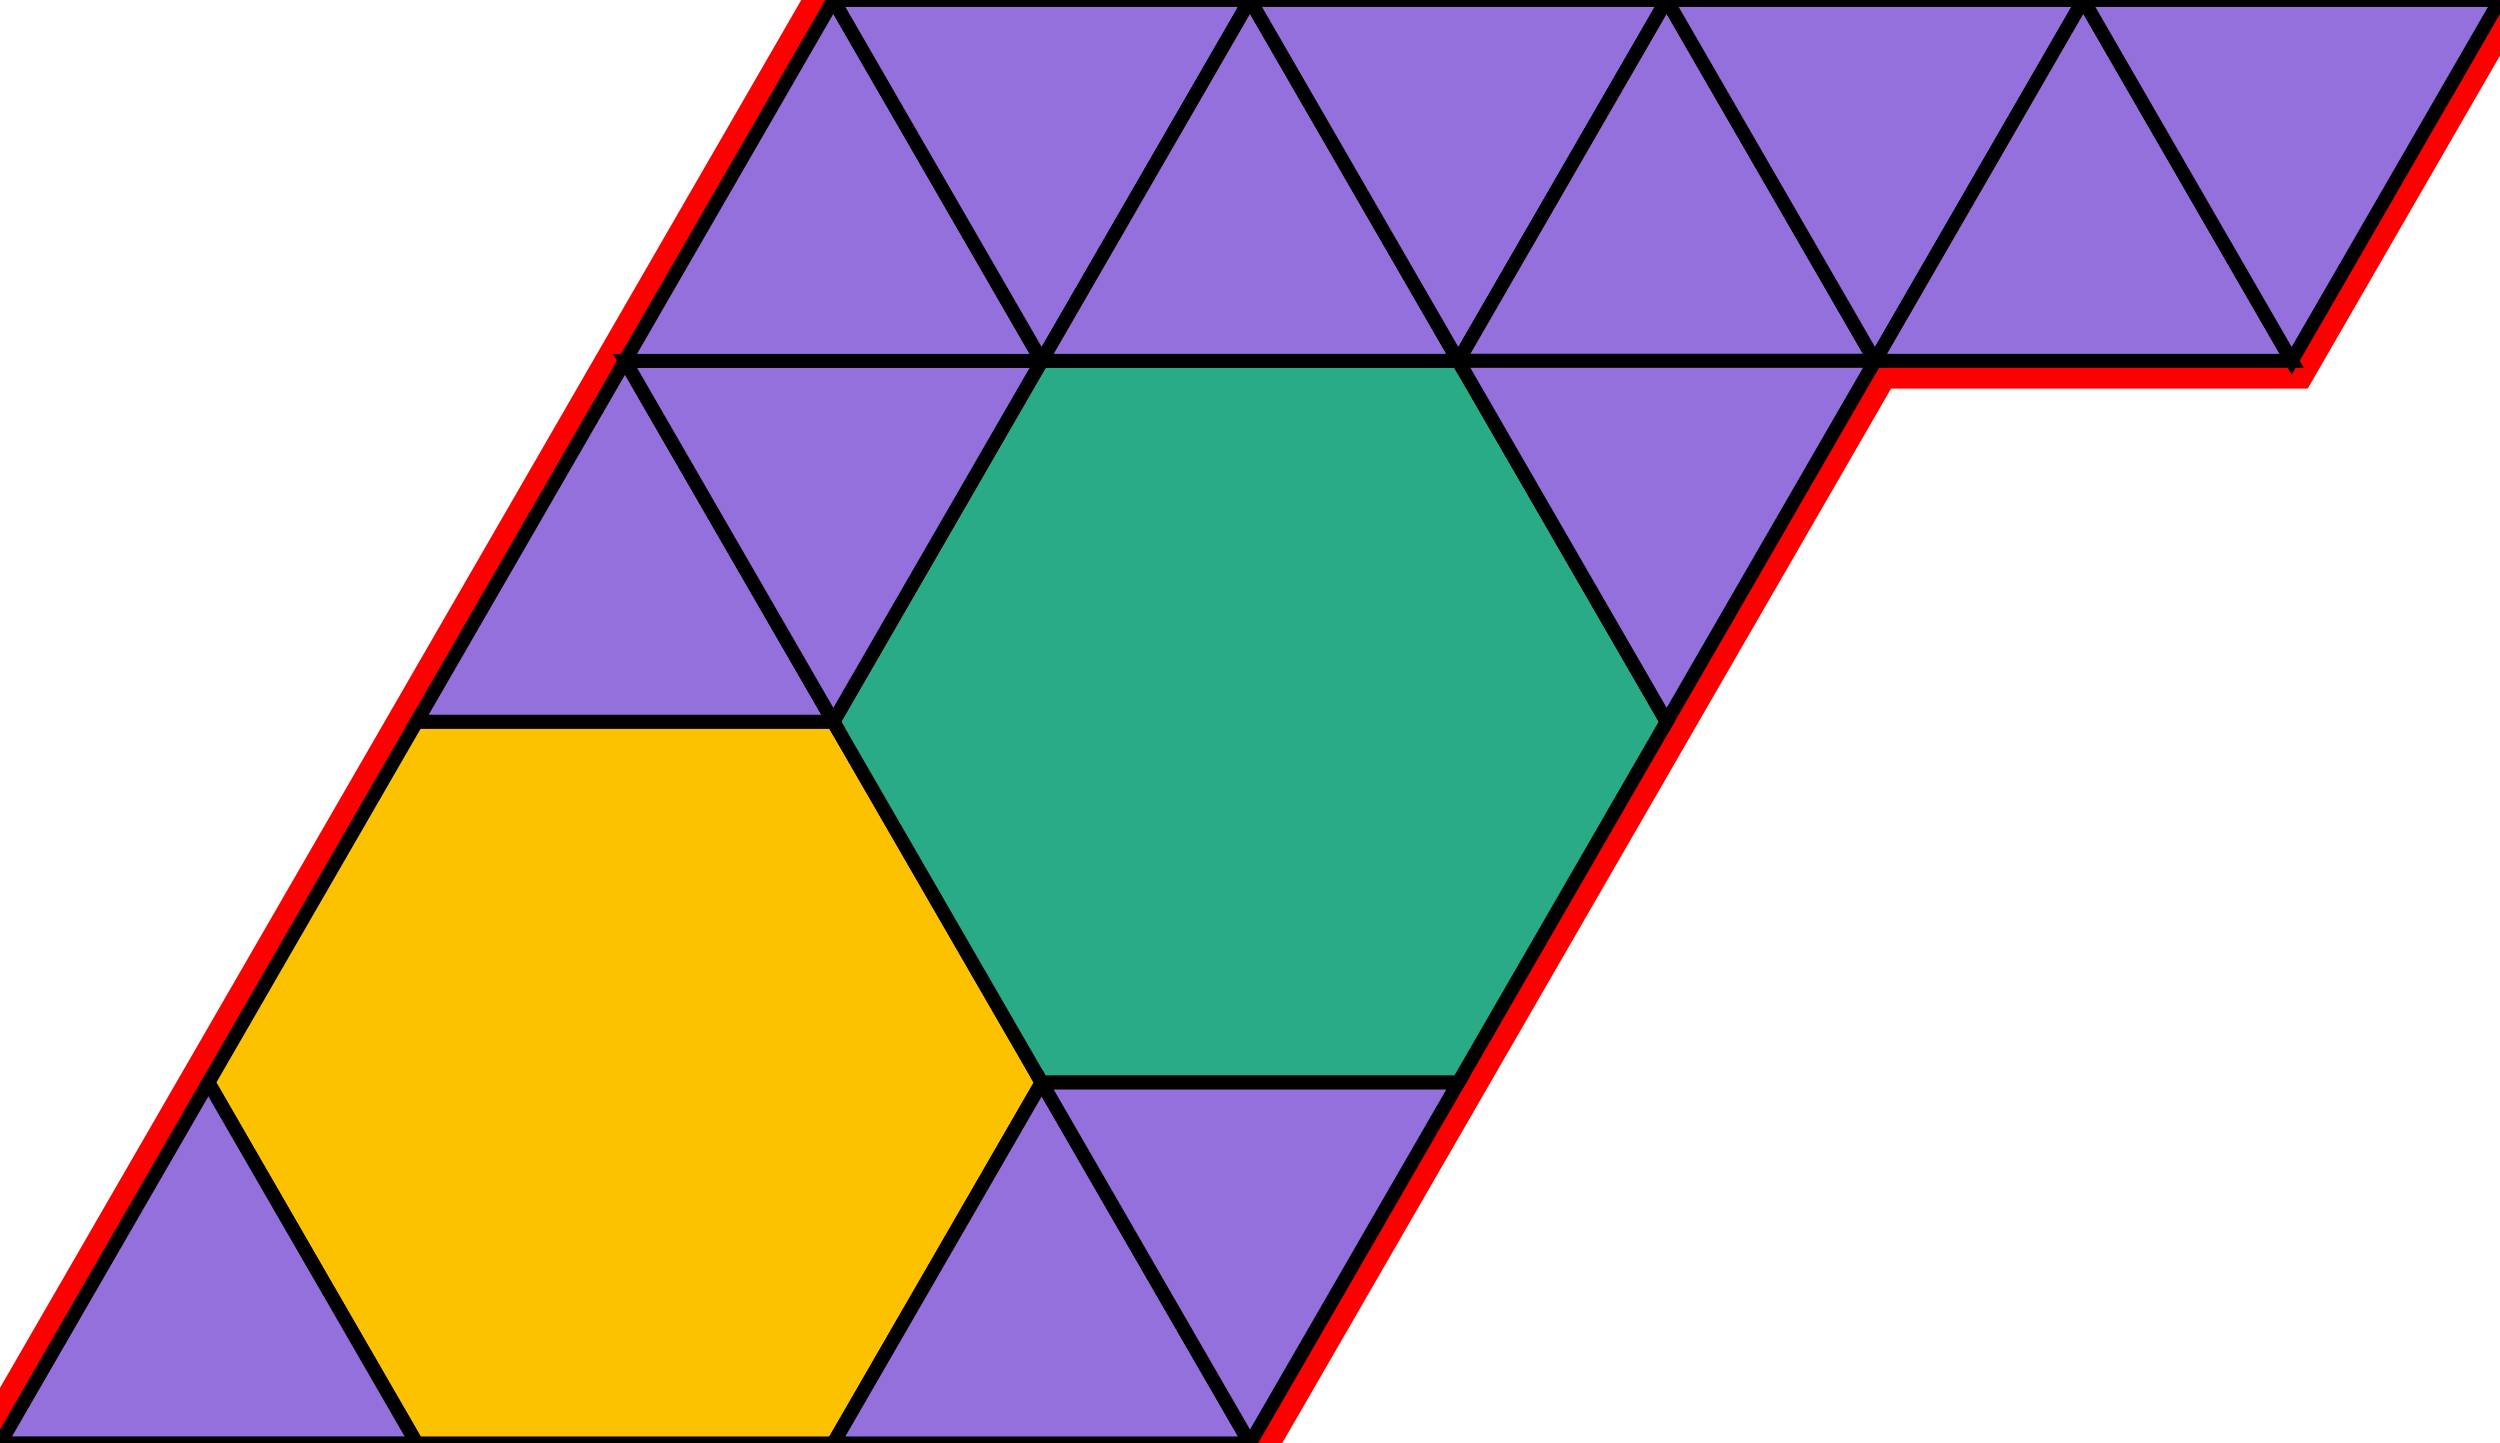 <?xml version="1.0" encoding="utf-8"?>
<svg xmlns="http://www.w3.org/2000/svg" id="mainSVG" pointer-events="all" width="180" height="103.924" EdgeLen="30" template="u6_542_tu" code="B14_0_2_0" copyright="Francis Hemsher, 2012">
	<polygon id="BorderPoly" fill="none" pointer-events="none" stroke="red" stroke-width="4" transform="" points="180,0 150,0 120,0 90,0 60,0 45,25.981 30,51.962 15,77.943 0,103.923 30,103.924 60,103.924 90,103.924 105,77.944 120,51.962 135,25.98 165,25.98"/>
	<g id="mainPolyG" transform=""><polygon id="mainPoly" fill="rgb(252, 194, 0)" stroke="black" onmouseover="setChange(evt)" onmouseout="unhiliteChange(evt)" onclick="changeMe(evt)" points="60,51.962 30,51.962 15,77.943 30,103.924 60,103.924 75,77.943" seed="0"/><polygon fill="rgb(41, 171, 135)" stroke="black" stroke-width="1" onmouseover="setChange(evt)" onmouseout="unhiliteChange(evt)" onclick="changeMe(evt)" points="105.001,25.982 75,25.982 60,51.962 75,77.943 105.001,77.943 120.001,51.962" seed="1"/><polygon fill="rgb(147, 112, 219)" stroke="black" stroke-width="1" onmouseover="setChange(evt)" onmouseout="unhiliteChange(evt)" onclick="changeMe(evt)" points="29.999,103.923 15,77.943 0,103.923" seed="2"/><polygon fill="rgb(147, 112, 219)" stroke="black" stroke-width="1" onmouseover="setChange(evt)" onmouseout="unhiliteChange(evt)" onclick="changeMe(evt)" points="90,103.924 75,77.944 60,103.924" seed="3"/><polygon fill="rgb(147, 112, 219)" stroke="black" stroke-width="1" onmouseover="setChange(evt)" onmouseout="unhiliteChange(evt)" onclick="changeMe(evt)" points="105,77.944 75,77.944 90,103.924" seed="4"/><polygon fill="rgb(147, 112, 219)" stroke="black" stroke-width="1" onmouseover="setChange(evt)" onmouseout="unhiliteChange(evt)" onclick="changeMe(evt)" points="60,51.962 45,25.981 30,51.962" seed="5"/><polygon fill="rgb(147, 112, 219)" stroke="black" stroke-width="1" onmouseover="setChange(evt)" onmouseout="unhiliteChange(evt)" onclick="changeMe(evt)" points="75,25.981 45,25.981 60,51.962" seed="6"/><polygon fill="rgb(147, 112, 219)" stroke="black" stroke-width="1" onmouseover="setChange(evt)" onmouseout="unhiliteChange(evt)" onclick="changeMe(evt)" points="75,25.981 60,0 45,25.981" seed="7"/><polygon fill="rgb(147, 112, 219)" stroke="black" stroke-width="1" onmouseover="setChange(evt)" onmouseout="unhiliteChange(evt)" onclick="changeMe(evt)" points="90,0 60,0 75,25.98" seed="8"/><polygon fill="rgb(147, 112, 219)" stroke="black" stroke-width="1" onmouseover="setChange(evt)" onmouseout="unhiliteChange(evt)" onclick="changeMe(evt)" points="105,25.98 90,0 75,25.98" seed="9"/><polygon fill="rgb(147, 112, 219)" stroke="black" stroke-width="1" onmouseover="setChange(evt)" onmouseout="unhiliteChange(evt)" onclick="changeMe(evt)" points="120,0 90,0 105,25.98" seed="10"/><polygon fill="rgb(147, 112, 219)" stroke="black" stroke-width="1" onmouseover="setChange(evt)" onmouseout="unhiliteChange(evt)" onclick="changeMe(evt)" points="135,25.98 120,0 105,25.98" seed="11"/><polygon fill="rgb(147, 112, 219)" stroke="black" stroke-width="1" onmouseover="setChange(evt)" onmouseout="unhiliteChange(evt)" onclick="changeMe(evt)" points="150,0 120,0 135,25.98" seed="12"/><polygon fill="rgb(147, 112, 219)" stroke="black" stroke-width="1" onmouseover="setChange(evt)" onmouseout="unhiliteChange(evt)" onclick="changeMe(evt)" points="135,25.98 105,25.98 120,51.962" seed="13"/><polygon fill="rgb(147, 112, 219)" stroke="black" stroke-width="1" onmouseover="setChange(evt)" onmouseout="unhiliteChange(evt)" onclick="changeMe(evt)" points="165,25.98 150,0 135,25.98" seed="14"/><polygon fill="rgb(147, 112, 219)" stroke="black" stroke-width="1" onmouseover="setChange(evt)" onmouseout="unhiliteChange(evt)" onclick="changeMe(evt)" points="180,0 150,0 165,25.98" seed="15"/></g>
</svg>
